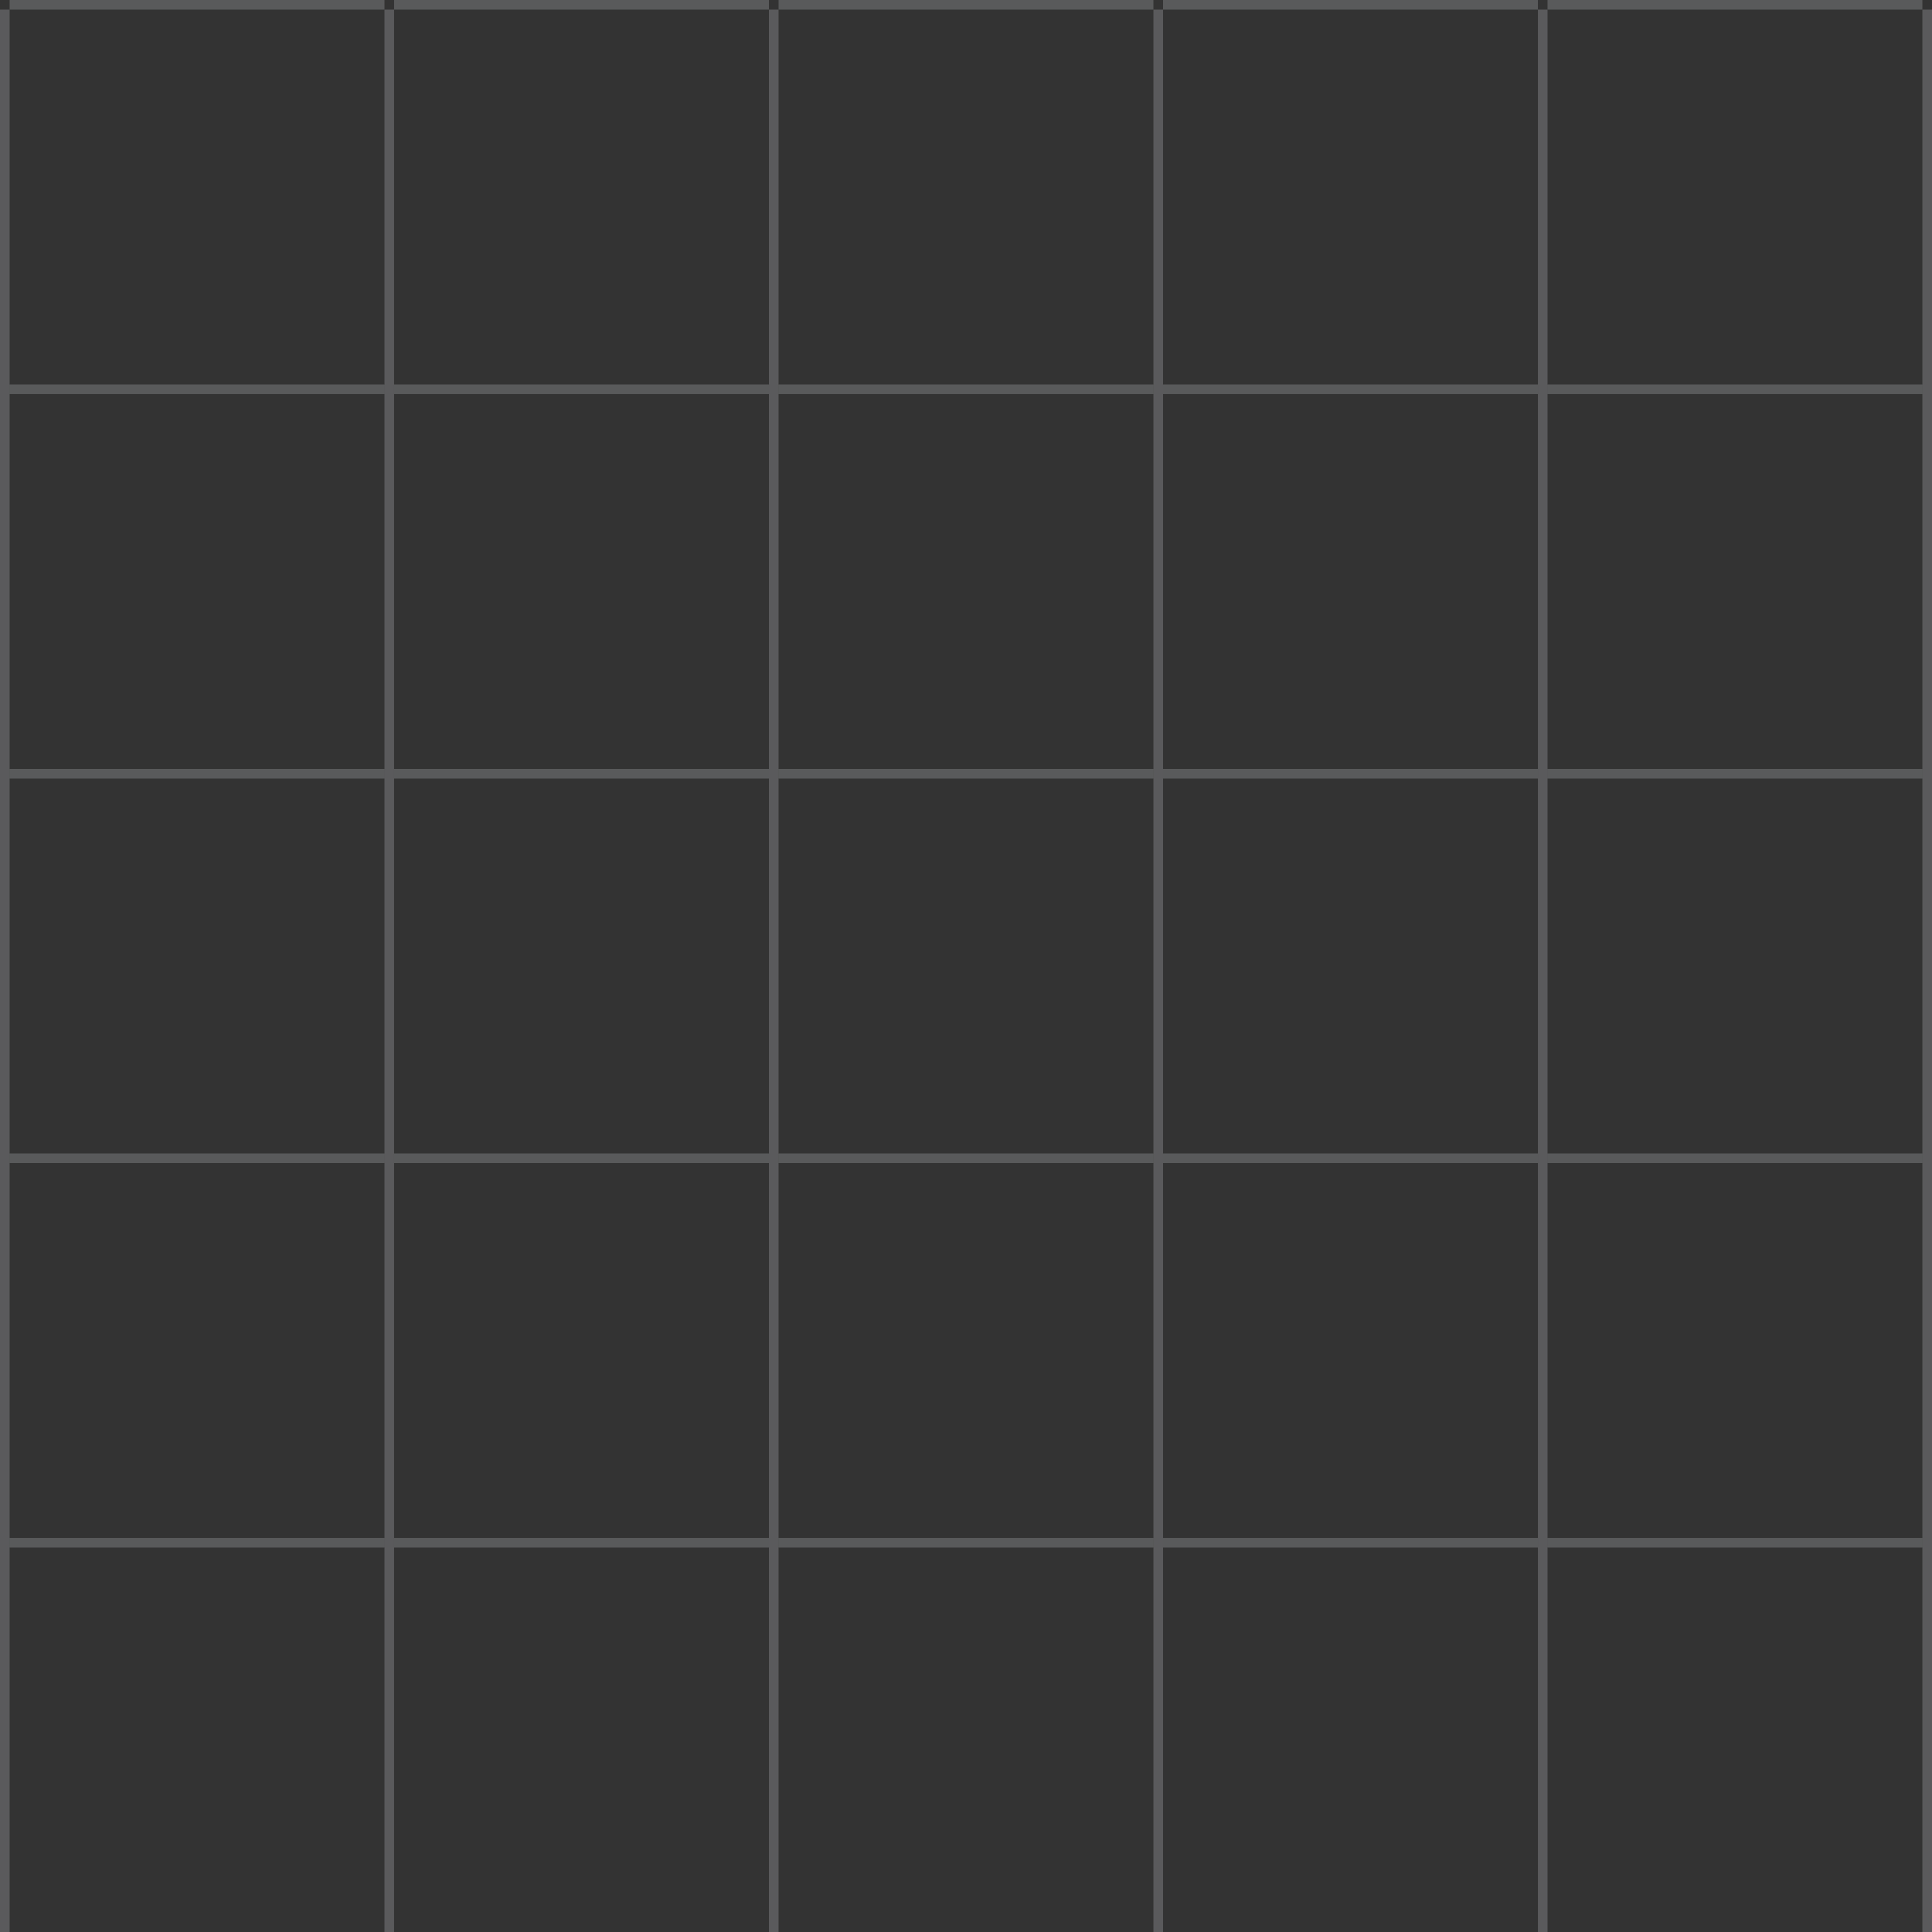 <svg width="201" height="201" viewBox="0 0 201 201" fill="none" xmlns="http://www.w3.org/2000/svg">
<rect x="0" y="0" width="201" height="201" fill="#333333" stroke="none"/>
<g opacity="0.2">
<line x1="0.5" y1="1" x2="0.5" y2="201" stroke="#F4F5FD"/>
<line x1="40.5" y1="1" x2="40.5" y2="201" stroke="#F4F5FD"/>
<line x1="80.5" y1="1" x2="80.5" y2="201" stroke="#F4F5FD"/>
<line x1="120.5" y1="1" x2="120.5" y2="201" stroke="#F4F5FD"/>
<line x1="160.5" y1="1" x2="160.5" y2="201" stroke="#F4F5FD"/>
<line x1="200.5" y1="1" x2="200.5" y2="201" stroke="#F4F5FD"/>
</g>
<line opacity="0.2" x1="1" y1="0.5" x2="40" y2="0.5" stroke="#F4F5FD"/>
<line opacity="0.2" x1="41" y1="0.5" x2="80" y2="0.5" stroke="#F4F5FD"/>
<line opacity="0.2" x1="81" y1="0.5" x2="120" y2="0.5" stroke="#F4F5FD"/>
<line opacity="0.2" x1="121" y1="0.5" x2="160" y2="0.5" stroke="#F4F5FD"/>
<line opacity="0.2" x1="161" y1="0.5" x2="200" y2="0.5" stroke="#F4F5FD"/>
<line opacity="0.2" x1="1" y1="40.5" x2="40" y2="40.5" stroke="#F4F5FD"/>
<line opacity="0.2" x1="41" y1="40.5" x2="80" y2="40.5" stroke="#F4F5FD"/>
<line opacity="0.2" x1="81" y1="40.5" x2="120" y2="40.5" stroke="#F4F5FD"/>
<line opacity="0.2" x1="121" y1="40.5" x2="160" y2="40.5" stroke="#F4F5FD"/>
<line opacity="0.2" x1="161" y1="40.5" x2="200" y2="40.5" stroke="#F4F5FD"/>
<line opacity="0.2" x1="1" y1="80.5" x2="40" y2="80.5" stroke="#F4F5FD"/>
<line opacity="0.2" x1="41" y1="80.5" x2="80" y2="80.5" stroke="#F4F5FD"/>
<line opacity="0.2" x1="81" y1="80.5" x2="120" y2="80.5" stroke="#F4F5FD"/>
<line opacity="0.2" x1="121" y1="80.5" x2="160" y2="80.5" stroke="#F4F5FD"/>
<line opacity="0.2" x1="161" y1="80.5" x2="200" y2="80.5" stroke="#F4F5FD"/>
<line opacity="0.2" x1="1" y1="120.5" x2="40" y2="120.5" stroke="#F4F5FD"/>
<line opacity="0.2" x1="41" y1="120.5" x2="80" y2="120.5" stroke="#F4F5FD"/>
<line opacity="0.2" x1="81" y1="120.5" x2="120" y2="120.5" stroke="#F4F5FD"/>
<line opacity="0.2" x1="121" y1="120.5" x2="160" y2="120.5" stroke="#F4F5FD"/>
<line opacity="0.2" x1="161" y1="120.5" x2="200" y2="120.5" stroke="#F4F5FD"/>
<line opacity="0.2" x1="1" y1="160.5" x2="40" y2="160.5" stroke="#F4F5FD"/>
<line opacity="0.2" x1="41" y1="160.5" x2="80" y2="160.5" stroke="#F4F5FD"/>
<line opacity="0.2" x1="81" y1="160.5" x2="120" y2="160.5" stroke="#F4F5FD"/>
<line opacity="0.2" x1="121" y1="160.5" x2="160" y2="160.5" stroke="#F4F5FD"/>
<line opacity="0.2" x1="161" y1="160.5" x2="200" y2="160.5" stroke="#F4F5FD"/>
</svg>
